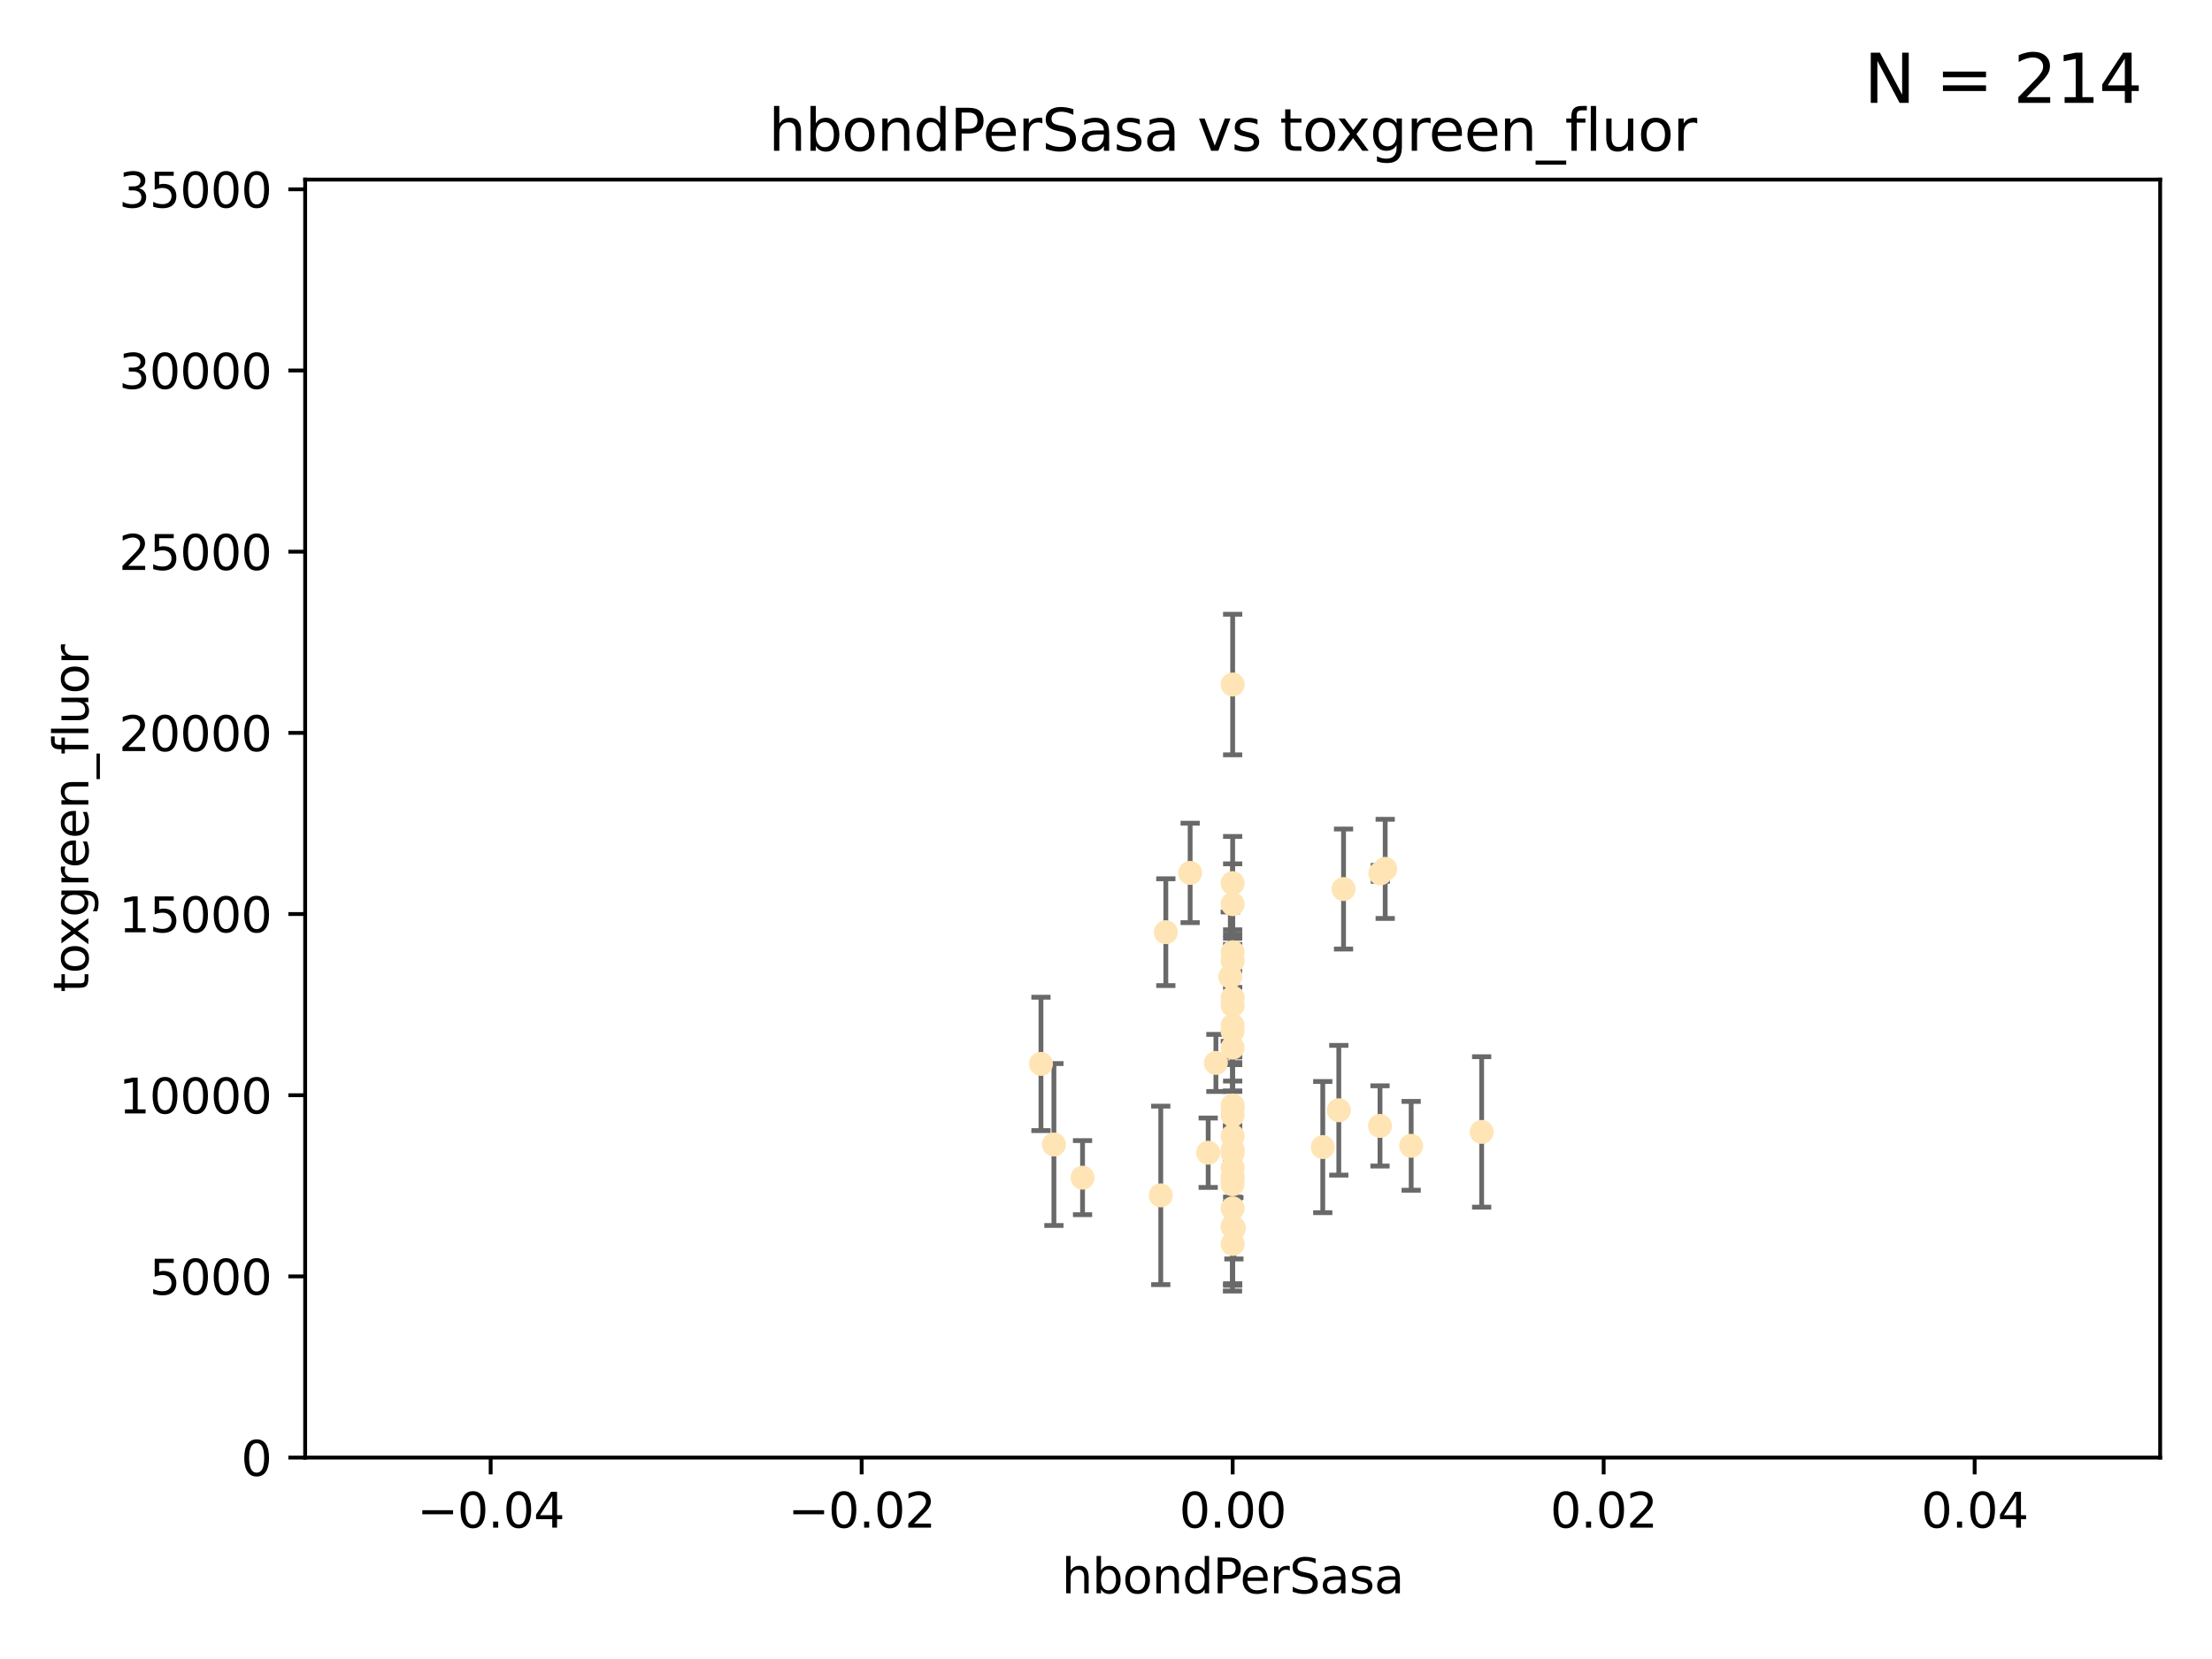 <?xml version="1.0" encoding="utf-8" standalone="no"?>
<!DOCTYPE svg PUBLIC "-//W3C//DTD SVG 1.1//EN"
  "http://www.w3.org/Graphics/SVG/1.1/DTD/svg11.dtd">
<svg xmlns:xlink="http://www.w3.org/1999/xlink" width="460.8pt" height="345.6pt" viewBox="0 0 460.8 345.6" xmlns="http://www.w3.org/2000/svg" version="1.1">
 <defs>
  <style type="text/css">*{stroke-linejoin: round; stroke-linecap: butt}</style>
 </defs>
 <g id="figure_1">
  <g id="patch_1">
   <path d="M 0 345.6 
L 460.8 345.6 
L 460.8 0 
L 0 0 
z
" style="fill: #ffffff"/>
  </g>
  <g id="axes_1">
   <g id="patch_2">
    <path d="M 63.571 303.64 
L 450 303.64 
L 450 37.411 
L 63.571 37.411 
z
" style="fill: #ffffff"/>
   </g>
   <g id="PathCollection_1">
    <defs>
     <path id="m173008940e" d="M 0 1.118 
C 0.297 1.118 0.581 1 0.791 0.791 
C 1 0.581 1.118 0.297 1.118 0 
C 1.118 -0.297 1 -0.581 0.791 -0.791 
C 0.581 -1 0.297 -1.118 0 -1.118 
C -0.297 -1.118 -0.581 -1 -0.791 -0.791 
C -1 -0.581 -1.118 -0.297 -1.118 0 
C -1.118 0.297 -1 0.581 -0.791 0.791 
C -0.581 1 -0.297 1.118 0 1.118 
z
" style="stroke: #ffe4b5"/>
    </defs>
    <g clip-path="url(#p7a06ec71b8)">
     <use xlink:href="#m173008940e" x="256.786" y="188.351" style="fill: #ffe4b5; stroke: #ffe4b5"/>
     <use xlink:href="#m173008940e" x="247.928" y="181.843" style="fill: #ffe4b5; stroke: #ffe4b5"/>
     <use xlink:href="#m173008940e" x="256.786" y="142.599" style="fill: #ffe4b5; stroke: #ffe4b5"/>
     <use xlink:href="#m173008940e" x="288.563" y="181.005" style="fill: #ffe4b5; stroke: #ffe4b5"/>
     <use xlink:href="#m173008940e" x="293.973" y="238.693" style="fill: #ffe4b5; stroke: #ffe4b5"/>
     <use xlink:href="#m173008940e" x="256.786" y="209.418" style="fill: #ffe4b5; stroke: #ffe4b5"/>
     <use xlink:href="#m173008940e" x="256.786" y="200.169" style="fill: #ffe4b5; stroke: #ffe4b5"/>
     <use xlink:href="#m173008940e" x="242.864" y="194.192" style="fill: #ffe4b5; stroke: #ffe4b5"/>
     <use xlink:href="#m173008940e" x="256.786" y="232.333" style="fill: #ffe4b5; stroke: #ffe4b5"/>
     <use xlink:href="#m173008940e" x="287.481" y="234.551" style="fill: #ffe4b5; stroke: #ffe4b5"/>
     <use xlink:href="#m173008940e" x="256.759" y="246.695" style="fill: #ffe4b5; stroke: #ffe4b5"/>
     <use xlink:href="#m173008940e" x="256.786" y="239.511" style="fill: #ffe4b5; stroke: #ffe4b5"/>
     <use xlink:href="#m173008940e" x="256.786" y="183.971" style="fill: #ffe4b5; stroke: #ffe4b5"/>
     <use xlink:href="#m173008940e" x="256.786" y="207.828" style="fill: #ffe4b5; stroke: #ffe4b5"/>
     <use xlink:href="#m173008940e" x="256.786" y="243.244" style="fill: #ffe4b5; stroke: #ffe4b5"/>
     <use xlink:href="#m173008940e" x="256.296" y="203.455" style="fill: #ffe4b5; stroke: #ffe4b5"/>
     <use xlink:href="#m173008940e" x="279.885" y="185.203" style="fill: #ffe4b5; stroke: #ffe4b5"/>
     <use xlink:href="#m173008940e" x="256.786" y="198.375" style="fill: #ffe4b5; stroke: #ffe4b5"/>
     <use xlink:href="#m173008940e" x="256.786" y="245.717" style="fill: #ffe4b5; stroke: #ffe4b5"/>
     <use xlink:href="#m173008940e" x="253.296" y="221.426" style="fill: #ffe4b5; stroke: #ffe4b5"/>
     <use xlink:href="#m173008940e" x="256.786" y="230.287" style="fill: #ffe4b5; stroke: #ffe4b5"/>
     <use xlink:href="#m173008940e" x="257.045" y="255.869" style="fill: #ffe4b5; stroke: #ffe4b5"/>
     <use xlink:href="#m173008940e" x="256.786" y="240.165" style="fill: #ffe4b5; stroke: #ffe4b5"/>
     <use xlink:href="#m173008940e" x="256.786" y="245.207" style="fill: #ffe4b5; stroke: #ffe4b5"/>
     <use xlink:href="#m173008940e" x="216.853" y="221.632" style="fill: #ffe4b5; stroke: #ffe4b5"/>
     <use xlink:href="#m173008940e" x="256.786" y="236.668" style="fill: #ffe4b5; stroke: #ffe4b5"/>
     <use xlink:href="#m173008940e" x="225.516" y="245.328" style="fill: #ffe4b5; stroke: #ffe4b5"/>
     <use xlink:href="#m173008940e" x="251.687" y="240.133" style="fill: #ffe4b5; stroke: #ffe4b5"/>
     <use xlink:href="#m173008940e" x="256.786" y="259.145" style="fill: #ffe4b5; stroke: #ffe4b5"/>
     <use xlink:href="#m173008940e" x="278.896" y="231.288" style="fill: #ffe4b5; stroke: #ffe4b5"/>
     <use xlink:href="#m173008940e" x="256.786" y="251.723" style="fill: #ffe4b5; stroke: #ffe4b5"/>
     <use xlink:href="#m173008940e" x="256.755" y="214.773" style="fill: #ffe4b5; stroke: #ffe4b5"/>
     <use xlink:href="#m173008940e" x="256.786" y="230.909" style="fill: #ffe4b5; stroke: #ffe4b5"/>
     <use xlink:href="#m173008940e" x="241.809" y="249.018" style="fill: #ffe4b5; stroke: #ffe4b5"/>
     <use xlink:href="#m173008940e" x="256.786" y="213.635" style="fill: #ffe4b5; stroke: #ffe4b5"/>
     <use xlink:href="#m173008940e" x="256.786" y="218.233" style="fill: #ffe4b5; stroke: #ffe4b5"/>
     <use xlink:href="#m173008940e" x="287.55" y="181.932" style="fill: #ffe4b5; stroke: #ffe4b5"/>
     <use xlink:href="#m173008940e" x="256.752" y="255.506" style="fill: #ffe4b5; stroke: #ffe4b5"/>
     <use xlink:href="#m173008940e" x="219.548" y="238.425" style="fill: #ffe4b5; stroke: #ffe4b5"/>
     <use xlink:href="#m173008940e" x="275.556" y="238.955" style="fill: #ffe4b5; stroke: #ffe4b5"/>
     <use xlink:href="#m173008940e" x="308.657" y="235.8" style="fill: #ffe4b5; stroke: #ffe4b5"/>
    </g>
   </g>
   <g id="matplotlib.axis_1">
    <g id="xtick_1">
     <g id="line2d_1">
      <defs>
       <path id="m2d6d641ea1" d="M 0 0 
L 0 3.5 
" style="stroke: #000000; stroke-width: 0.8"/>
      </defs>
      <g>
       <use xlink:href="#m2d6d641ea1" x="102.214" y="303.64" style="stroke: #000000; stroke-width: 0.8"/>
      </g>
     </g>
     <g id="text_1">
      <!-- −0.04 -->
      <g transform="translate(86.891 318.238)scale(0.1 -0.1)">
       <defs>
        <path id="DejaVuSans-2212" d="M 678 2272 
L 4684 2272 
L 4684 1741 
L 678 1741 
L 678 2272 
z
" transform="scale(0.016)"/>
        <path id="DejaVuSans-30" d="M 2034 4250 
Q 1547 4250 1301 3770 
Q 1056 3291 1056 2328 
Q 1056 1369 1301 889 
Q 1547 409 2034 409 
Q 2525 409 2770 889 
Q 3016 1369 3016 2328 
Q 3016 3291 2770 3770 
Q 2525 4250 2034 4250 
z
M 2034 4750 
Q 2819 4750 3233 4129 
Q 3647 3509 3647 2328 
Q 3647 1150 3233 529 
Q 2819 -91 2034 -91 
Q 1250 -91 836 529 
Q 422 1150 422 2328 
Q 422 3509 836 4129 
Q 1250 4750 2034 4750 
z
" transform="scale(0.016)"/>
        <path id="DejaVuSans-2e" d="M 684 794 
L 1344 794 
L 1344 0 
L 684 0 
L 684 794 
z
" transform="scale(0.016)"/>
        <path id="DejaVuSans-34" d="M 2419 4116 
L 825 1625 
L 2419 1625 
L 2419 4116 
z
M 2253 4666 
L 3047 4666 
L 3047 1625 
L 3713 1625 
L 3713 1100 
L 3047 1100 
L 3047 0 
L 2419 0 
L 2419 1100 
L 313 1100 
L 313 1709 
L 2253 4666 
z
" transform="scale(0.016)"/>
       </defs>
       <use xlink:href="#DejaVuSans-2212"/>
       <use xlink:href="#DejaVuSans-30" x="83.789"/>
       <use xlink:href="#DejaVuSans-2e" x="147.412"/>
       <use xlink:href="#DejaVuSans-30" x="179.199"/>
       <use xlink:href="#DejaVuSans-34" x="242.822"/>
      </g>
     </g>
    </g>
    <g id="xtick_2">
     <g id="line2d_2">
      <g>
       <use xlink:href="#m2d6d641ea1" x="179.5" y="303.64" style="stroke: #000000; stroke-width: 0.8"/>
      </g>
     </g>
     <g id="text_2">
      <!-- −0.02 -->
      <g transform="translate(164.177 318.238)scale(0.1 -0.1)">
       <defs>
        <path id="DejaVuSans-32" d="M 1228 531 
L 3431 531 
L 3431 0 
L 469 0 
L 469 531 
Q 828 903 1448 1529 
Q 2069 2156 2228 2338 
Q 2531 2678 2651 2914 
Q 2772 3150 2772 3378 
Q 2772 3750 2511 3984 
Q 2250 4219 1831 4219 
Q 1534 4219 1204 4116 
Q 875 4013 500 3803 
L 500 4441 
Q 881 4594 1212 4672 
Q 1544 4750 1819 4750 
Q 2544 4750 2975 4387 
Q 3406 4025 3406 3419 
Q 3406 3131 3298 2873 
Q 3191 2616 2906 2266 
Q 2828 2175 2409 1742 
Q 1991 1309 1228 531 
z
" transform="scale(0.016)"/>
       </defs>
       <use xlink:href="#DejaVuSans-2212"/>
       <use xlink:href="#DejaVuSans-30" x="83.789"/>
       <use xlink:href="#DejaVuSans-2e" x="147.412"/>
       <use xlink:href="#DejaVuSans-30" x="179.199"/>
       <use xlink:href="#DejaVuSans-32" x="242.822"/>
      </g>
     </g>
    </g>
    <g id="xtick_3">
     <g id="line2d_3">
      <g>
       <use xlink:href="#m2d6d641ea1" x="256.786" y="303.64" style="stroke: #000000; stroke-width: 0.8"/>
      </g>
     </g>
     <g id="text_3">
      <!-- 0.00 -->
      <g transform="translate(245.653 318.238)scale(0.1 -0.1)">
       <use xlink:href="#DejaVuSans-30"/>
       <use xlink:href="#DejaVuSans-2e" x="63.623"/>
       <use xlink:href="#DejaVuSans-30" x="95.41"/>
       <use xlink:href="#DejaVuSans-30" x="159.033"/>
      </g>
     </g>
    </g>
    <g id="xtick_4">
     <g id="line2d_4">
      <g>
       <use xlink:href="#m2d6d641ea1" x="334.071" y="303.64" style="stroke: #000000; stroke-width: 0.8"/>
      </g>
     </g>
     <g id="text_4">
      <!-- 0.02 -->
      <g transform="translate(322.939 318.238)scale(0.1 -0.1)">
       <use xlink:href="#DejaVuSans-30"/>
       <use xlink:href="#DejaVuSans-2e" x="63.623"/>
       <use xlink:href="#DejaVuSans-30" x="95.41"/>
       <use xlink:href="#DejaVuSans-32" x="159.033"/>
      </g>
     </g>
    </g>
    <g id="xtick_5">
     <g id="line2d_5">
      <g>
       <use xlink:href="#m2d6d641ea1" x="411.357" y="303.64" style="stroke: #000000; stroke-width: 0.8"/>
      </g>
     </g>
     <g id="text_5">
      <!-- 0.04 -->
      <g transform="translate(400.224 318.238)scale(0.1 -0.1)">
       <use xlink:href="#DejaVuSans-30"/>
       <use xlink:href="#DejaVuSans-2e" x="63.623"/>
       <use xlink:href="#DejaVuSans-30" x="95.41"/>
       <use xlink:href="#DejaVuSans-34" x="159.033"/>
      </g>
     </g>
    </g>
    <g id="text_6">
     <!-- hbondPerSasa -->
     <g transform="translate(221.168 331.917)scale(0.1 -0.1)">
      <defs>
       <path id="DejaVuSans-68" d="M 3513 2113 
L 3513 0 
L 2938 0 
L 2938 2094 
Q 2938 2591 2744 2837 
Q 2550 3084 2163 3084 
Q 1697 3084 1428 2787 
Q 1159 2491 1159 1978 
L 1159 0 
L 581 0 
L 581 4863 
L 1159 4863 
L 1159 2956 
Q 1366 3272 1645 3428 
Q 1925 3584 2291 3584 
Q 2894 3584 3203 3211 
Q 3513 2838 3513 2113 
z
" transform="scale(0.016)"/>
       <path id="DejaVuSans-62" d="M 3116 1747 
Q 3116 2381 2855 2742 
Q 2594 3103 2138 3103 
Q 1681 3103 1420 2742 
Q 1159 2381 1159 1747 
Q 1159 1113 1420 752 
Q 1681 391 2138 391 
Q 2594 391 2855 752 
Q 3116 1113 3116 1747 
z
M 1159 2969 
Q 1341 3281 1617 3432 
Q 1894 3584 2278 3584 
Q 2916 3584 3314 3078 
Q 3713 2572 3713 1747 
Q 3713 922 3314 415 
Q 2916 -91 2278 -91 
Q 1894 -91 1617 61 
Q 1341 213 1159 525 
L 1159 0 
L 581 0 
L 581 4863 
L 1159 4863 
L 1159 2969 
z
" transform="scale(0.016)"/>
       <path id="DejaVuSans-6f" d="M 1959 3097 
Q 1497 3097 1228 2736 
Q 959 2375 959 1747 
Q 959 1119 1226 758 
Q 1494 397 1959 397 
Q 2419 397 2687 759 
Q 2956 1122 2956 1747 
Q 2956 2369 2687 2733 
Q 2419 3097 1959 3097 
z
M 1959 3584 
Q 2709 3584 3137 3096 
Q 3566 2609 3566 1747 
Q 3566 888 3137 398 
Q 2709 -91 1959 -91 
Q 1206 -91 779 398 
Q 353 888 353 1747 
Q 353 2609 779 3096 
Q 1206 3584 1959 3584 
z
" transform="scale(0.016)"/>
       <path id="DejaVuSans-6e" d="M 3513 2113 
L 3513 0 
L 2938 0 
L 2938 2094 
Q 2938 2591 2744 2837 
Q 2550 3084 2163 3084 
Q 1697 3084 1428 2787 
Q 1159 2491 1159 1978 
L 1159 0 
L 581 0 
L 581 3500 
L 1159 3500 
L 1159 2956 
Q 1366 3272 1645 3428 
Q 1925 3584 2291 3584 
Q 2894 3584 3203 3211 
Q 3513 2838 3513 2113 
z
" transform="scale(0.016)"/>
       <path id="DejaVuSans-64" d="M 2906 2969 
L 2906 4863 
L 3481 4863 
L 3481 0 
L 2906 0 
L 2906 525 
Q 2725 213 2448 61 
Q 2172 -91 1784 -91 
Q 1150 -91 751 415 
Q 353 922 353 1747 
Q 353 2572 751 3078 
Q 1150 3584 1784 3584 
Q 2172 3584 2448 3432 
Q 2725 3281 2906 2969 
z
M 947 1747 
Q 947 1113 1208 752 
Q 1469 391 1925 391 
Q 2381 391 2643 752 
Q 2906 1113 2906 1747 
Q 2906 2381 2643 2742 
Q 2381 3103 1925 3103 
Q 1469 3103 1208 2742 
Q 947 2381 947 1747 
z
" transform="scale(0.016)"/>
       <path id="DejaVuSans-50" d="M 1259 4147 
L 1259 2394 
L 2053 2394 
Q 2494 2394 2734 2622 
Q 2975 2850 2975 3272 
Q 2975 3691 2734 3919 
Q 2494 4147 2053 4147 
L 1259 4147 
z
M 628 4666 
L 2053 4666 
Q 2838 4666 3239 4311 
Q 3641 3956 3641 3272 
Q 3641 2581 3239 2228 
Q 2838 1875 2053 1875 
L 1259 1875 
L 1259 0 
L 628 0 
L 628 4666 
z
" transform="scale(0.016)"/>
       <path id="DejaVuSans-65" d="M 3597 1894 
L 3597 1613 
L 953 1613 
Q 991 1019 1311 708 
Q 1631 397 2203 397 
Q 2534 397 2845 478 
Q 3156 559 3463 722 
L 3463 178 
Q 3153 47 2828 -22 
Q 2503 -91 2169 -91 
Q 1331 -91 842 396 
Q 353 884 353 1716 
Q 353 2575 817 3079 
Q 1281 3584 2069 3584 
Q 2775 3584 3186 3129 
Q 3597 2675 3597 1894 
z
M 3022 2063 
Q 3016 2534 2758 2815 
Q 2500 3097 2075 3097 
Q 1594 3097 1305 2825 
Q 1016 2553 972 2059 
L 3022 2063 
z
" transform="scale(0.016)"/>
       <path id="DejaVuSans-72" d="M 2631 2963 
Q 2534 3019 2420 3045 
Q 2306 3072 2169 3072 
Q 1681 3072 1420 2755 
Q 1159 2438 1159 1844 
L 1159 0 
L 581 0 
L 581 3500 
L 1159 3500 
L 1159 2956 
Q 1341 3275 1631 3429 
Q 1922 3584 2338 3584 
Q 2397 3584 2469 3576 
Q 2541 3569 2628 3553 
L 2631 2963 
z
" transform="scale(0.016)"/>
       <path id="DejaVuSans-53" d="M 3425 4513 
L 3425 3897 
Q 3066 4069 2747 4153 
Q 2428 4238 2131 4238 
Q 1616 4238 1336 4038 
Q 1056 3838 1056 3469 
Q 1056 3159 1242 3001 
Q 1428 2844 1947 2747 
L 2328 2669 
Q 3034 2534 3370 2195 
Q 3706 1856 3706 1288 
Q 3706 609 3251 259 
Q 2797 -91 1919 -91 
Q 1588 -91 1214 -16 
Q 841 59 441 206 
L 441 856 
Q 825 641 1194 531 
Q 1563 422 1919 422 
Q 2459 422 2753 634 
Q 3047 847 3047 1241 
Q 3047 1584 2836 1778 
Q 2625 1972 2144 2069 
L 1759 2144 
Q 1053 2284 737 2584 
Q 422 2884 422 3419 
Q 422 4038 858 4394 
Q 1294 4750 2059 4750 
Q 2388 4750 2728 4690 
Q 3069 4631 3425 4513 
z
" transform="scale(0.016)"/>
       <path id="DejaVuSans-61" d="M 2194 1759 
Q 1497 1759 1228 1600 
Q 959 1441 959 1056 
Q 959 750 1161 570 
Q 1363 391 1709 391 
Q 2188 391 2477 730 
Q 2766 1069 2766 1631 
L 2766 1759 
L 2194 1759 
z
M 3341 1997 
L 3341 0 
L 2766 0 
L 2766 531 
Q 2569 213 2275 61 
Q 1981 -91 1556 -91 
Q 1019 -91 701 211 
Q 384 513 384 1019 
Q 384 1609 779 1909 
Q 1175 2209 1959 2209 
L 2766 2209 
L 2766 2266 
Q 2766 2663 2505 2880 
Q 2244 3097 1772 3097 
Q 1472 3097 1187 3025 
Q 903 2953 641 2809 
L 641 3341 
Q 956 3463 1253 3523 
Q 1550 3584 1831 3584 
Q 2591 3584 2966 3190 
Q 3341 2797 3341 1997 
z
" transform="scale(0.016)"/>
       <path id="DejaVuSans-73" d="M 2834 3397 
L 2834 2853 
Q 2591 2978 2328 3040 
Q 2066 3103 1784 3103 
Q 1356 3103 1142 2972 
Q 928 2841 928 2578 
Q 928 2378 1081 2264 
Q 1234 2150 1697 2047 
L 1894 2003 
Q 2506 1872 2764 1633 
Q 3022 1394 3022 966 
Q 3022 478 2636 193 
Q 2250 -91 1575 -91 
Q 1294 -91 989 -36 
Q 684 19 347 128 
L 347 722 
Q 666 556 975 473 
Q 1284 391 1588 391 
Q 1994 391 2212 530 
Q 2431 669 2431 922 
Q 2431 1156 2273 1281 
Q 2116 1406 1581 1522 
L 1381 1569 
Q 847 1681 609 1914 
Q 372 2147 372 2553 
Q 372 3047 722 3315 
Q 1072 3584 1716 3584 
Q 2034 3584 2315 3537 
Q 2597 3491 2834 3397 
z
" transform="scale(0.016)"/>
      </defs>
      <use xlink:href="#DejaVuSans-68"/>
      <use xlink:href="#DejaVuSans-62" x="63.379"/>
      <use xlink:href="#DejaVuSans-6f" x="126.855"/>
      <use xlink:href="#DejaVuSans-6e" x="188.037"/>
      <use xlink:href="#DejaVuSans-64" x="251.416"/>
      <use xlink:href="#DejaVuSans-50" x="314.893"/>
      <use xlink:href="#DejaVuSans-65" x="371.57"/>
      <use xlink:href="#DejaVuSans-72" x="433.094"/>
      <use xlink:href="#DejaVuSans-53" x="474.207"/>
      <use xlink:href="#DejaVuSans-61" x="537.684"/>
      <use xlink:href="#DejaVuSans-73" x="598.963"/>
      <use xlink:href="#DejaVuSans-61" x="651.062"/>
     </g>
    </g>
   </g>
   <g id="matplotlib.axis_2">
    <g id="ytick_1">
     <g id="line2d_6">
      <defs>
       <path id="m4f3e6ff041" d="M 0 0 
L -3.5 0 
" style="stroke: #000000; stroke-width: 0.8"/>
      </defs>
      <g>
       <use xlink:href="#m4f3e6ff041" x="63.571" y="303.64" style="stroke: #000000; stroke-width: 0.8"/>
      </g>
     </g>
     <g id="text_7">
      <!-- 0 -->
      <g transform="translate(50.209 307.439)scale(0.1 -0.1)">
       <use xlink:href="#DejaVuSans-30"/>
      </g>
     </g>
    </g>
    <g id="ytick_2">
     <g id="line2d_7">
      <g>
       <use xlink:href="#m4f3e6ff041" x="63.571" y="265.897" style="stroke: #000000; stroke-width: 0.8"/>
      </g>
     </g>
     <g id="text_8">
      <!-- 5000 -->
      <g transform="translate(31.121 269.696)scale(0.1 -0.1)">
       <defs>
        <path id="DejaVuSans-35" d="M 691 4666 
L 3169 4666 
L 3169 4134 
L 1269 4134 
L 1269 2991 
Q 1406 3038 1543 3061 
Q 1681 3084 1819 3084 
Q 2600 3084 3056 2656 
Q 3513 2228 3513 1497 
Q 3513 744 3044 326 
Q 2575 -91 1722 -91 
Q 1428 -91 1123 -41 
Q 819 9 494 109 
L 494 744 
Q 775 591 1075 516 
Q 1375 441 1709 441 
Q 2250 441 2565 725 
Q 2881 1009 2881 1497 
Q 2881 1984 2565 2268 
Q 2250 2553 1709 2553 
Q 1456 2553 1204 2497 
Q 953 2441 691 2322 
L 691 4666 
z
" transform="scale(0.016)"/>
       </defs>
       <use xlink:href="#DejaVuSans-35"/>
       <use xlink:href="#DejaVuSans-30" x="63.623"/>
       <use xlink:href="#DejaVuSans-30" x="127.246"/>
       <use xlink:href="#DejaVuSans-30" x="190.869"/>
      </g>
     </g>
    </g>
    <g id="ytick_3">
     <g id="line2d_8">
      <g>
       <use xlink:href="#m4f3e6ff041" x="63.571" y="228.154" style="stroke: #000000; stroke-width: 0.8"/>
      </g>
     </g>
     <g id="text_9">
      <!-- 10000 -->
      <g transform="translate(24.759 231.953)scale(0.1 -0.1)">
       <defs>
        <path id="DejaVuSans-31" d="M 794 531 
L 1825 531 
L 1825 4091 
L 703 3866 
L 703 4441 
L 1819 4666 
L 2450 4666 
L 2450 531 
L 3481 531 
L 3481 0 
L 794 0 
L 794 531 
z
" transform="scale(0.016)"/>
       </defs>
       <use xlink:href="#DejaVuSans-31"/>
       <use xlink:href="#DejaVuSans-30" x="63.623"/>
       <use xlink:href="#DejaVuSans-30" x="127.246"/>
       <use xlink:href="#DejaVuSans-30" x="190.869"/>
       <use xlink:href="#DejaVuSans-30" x="254.492"/>
      </g>
     </g>
    </g>
    <g id="ytick_4">
     <g id="line2d_9">
      <g>
       <use xlink:href="#m4f3e6ff041" x="63.571" y="190.411" style="stroke: #000000; stroke-width: 0.8"/>
      </g>
     </g>
     <g id="text_10">
      <!-- 15000 -->
      <g transform="translate(24.759 194.21)scale(0.1 -0.1)">
       <use xlink:href="#DejaVuSans-31"/>
       <use xlink:href="#DejaVuSans-35" x="63.623"/>
       <use xlink:href="#DejaVuSans-30" x="127.246"/>
       <use xlink:href="#DejaVuSans-30" x="190.869"/>
       <use xlink:href="#DejaVuSans-30" x="254.492"/>
      </g>
     </g>
    </g>
    <g id="ytick_5">
     <g id="line2d_10">
      <g>
       <use xlink:href="#m4f3e6ff041" x="63.571" y="152.668" style="stroke: #000000; stroke-width: 0.8"/>
      </g>
     </g>
     <g id="text_11">
      <!-- 20000 -->
      <g transform="translate(24.759 156.467)scale(0.1 -0.1)">
       <use xlink:href="#DejaVuSans-32"/>
       <use xlink:href="#DejaVuSans-30" x="63.623"/>
       <use xlink:href="#DejaVuSans-30" x="127.246"/>
       <use xlink:href="#DejaVuSans-30" x="190.869"/>
       <use xlink:href="#DejaVuSans-30" x="254.492"/>
      </g>
     </g>
    </g>
    <g id="ytick_6">
     <g id="line2d_11">
      <g>
       <use xlink:href="#m4f3e6ff041" x="63.571" y="114.925" style="stroke: #000000; stroke-width: 0.8"/>
      </g>
     </g>
     <g id="text_12">
      <!-- 25000 -->
      <g transform="translate(24.759 118.724)scale(0.1 -0.1)">
       <use xlink:href="#DejaVuSans-32"/>
       <use xlink:href="#DejaVuSans-35" x="63.623"/>
       <use xlink:href="#DejaVuSans-30" x="127.246"/>
       <use xlink:href="#DejaVuSans-30" x="190.869"/>
       <use xlink:href="#DejaVuSans-30" x="254.492"/>
      </g>
     </g>
    </g>
    <g id="ytick_7">
     <g id="line2d_12">
      <g>
       <use xlink:href="#m4f3e6ff041" x="63.571" y="77.181" style="stroke: #000000; stroke-width: 0.8"/>
      </g>
     </g>
     <g id="text_13">
      <!-- 30000 -->
      <g transform="translate(24.759 80.981)scale(0.1 -0.1)">
       <defs>
        <path id="DejaVuSans-33" d="M 2597 2516 
Q 3050 2419 3304 2112 
Q 3559 1806 3559 1356 
Q 3559 666 3084 287 
Q 2609 -91 1734 -91 
Q 1441 -91 1130 -33 
Q 819 25 488 141 
L 488 750 
Q 750 597 1062 519 
Q 1375 441 1716 441 
Q 2309 441 2620 675 
Q 2931 909 2931 1356 
Q 2931 1769 2642 2001 
Q 2353 2234 1838 2234 
L 1294 2234 
L 1294 2753 
L 1863 2753 
Q 2328 2753 2575 2939 
Q 2822 3125 2822 3475 
Q 2822 3834 2567 4026 
Q 2313 4219 1838 4219 
Q 1578 4219 1281 4162 
Q 984 4106 628 3988 
L 628 4550 
Q 988 4650 1302 4700 
Q 1616 4750 1894 4750 
Q 2613 4750 3031 4423 
Q 3450 4097 3450 3541 
Q 3450 3153 3228 2886 
Q 3006 2619 2597 2516 
z
" transform="scale(0.016)"/>
       </defs>
       <use xlink:href="#DejaVuSans-33"/>
       <use xlink:href="#DejaVuSans-30" x="63.623"/>
       <use xlink:href="#DejaVuSans-30" x="127.246"/>
       <use xlink:href="#DejaVuSans-30" x="190.869"/>
       <use xlink:href="#DejaVuSans-30" x="254.492"/>
      </g>
     </g>
    </g>
    <g id="ytick_8">
     <g id="line2d_13">
      <g>
       <use xlink:href="#m4f3e6ff041" x="63.571" y="39.438" style="stroke: #000000; stroke-width: 0.8"/>
      </g>
     </g>
     <g id="text_14">
      <!-- 35000 -->
      <g transform="translate(24.759 43.238)scale(0.1 -0.1)">
       <use xlink:href="#DejaVuSans-33"/>
       <use xlink:href="#DejaVuSans-35" x="63.623"/>
       <use xlink:href="#DejaVuSans-30" x="127.246"/>
       <use xlink:href="#DejaVuSans-30" x="190.869"/>
       <use xlink:href="#DejaVuSans-30" x="254.492"/>
      </g>
     </g>
    </g>
    <g id="text_15">
     <!-- toxgreen_fluor -->
     <g transform="translate(18.401 206.72)rotate(-90)scale(0.1 -0.1)">
      <defs>
       <path id="DejaVuSans-74" d="M 1172 4494 
L 1172 3500 
L 2356 3500 
L 2356 3053 
L 1172 3053 
L 1172 1153 
Q 1172 725 1289 603 
Q 1406 481 1766 481 
L 2356 481 
L 2356 0 
L 1766 0 
Q 1100 0 847 248 
Q 594 497 594 1153 
L 594 3053 
L 172 3053 
L 172 3500 
L 594 3500 
L 594 4494 
L 1172 4494 
z
" transform="scale(0.016)"/>
       <path id="DejaVuSans-78" d="M 3513 3500 
L 2247 1797 
L 3578 0 
L 2900 0 
L 1881 1375 
L 863 0 
L 184 0 
L 1544 1831 
L 300 3500 
L 978 3500 
L 1906 2253 
L 2834 3500 
L 3513 3500 
z
" transform="scale(0.016)"/>
       <path id="DejaVuSans-67" d="M 2906 1791 
Q 2906 2416 2648 2759 
Q 2391 3103 1925 3103 
Q 1463 3103 1205 2759 
Q 947 2416 947 1791 
Q 947 1169 1205 825 
Q 1463 481 1925 481 
Q 2391 481 2648 825 
Q 2906 1169 2906 1791 
z
M 3481 434 
Q 3481 -459 3084 -895 
Q 2688 -1331 1869 -1331 
Q 1566 -1331 1297 -1286 
Q 1028 -1241 775 -1147 
L 775 -588 
Q 1028 -725 1275 -790 
Q 1522 -856 1778 -856 
Q 2344 -856 2625 -561 
Q 2906 -266 2906 331 
L 2906 616 
Q 2728 306 2450 153 
Q 2172 0 1784 0 
Q 1141 0 747 490 
Q 353 981 353 1791 
Q 353 2603 747 3093 
Q 1141 3584 1784 3584 
Q 2172 3584 2450 3431 
Q 2728 3278 2906 2969 
L 2906 3500 
L 3481 3500 
L 3481 434 
z
" transform="scale(0.016)"/>
       <path id="DejaVuSans-5f" d="M 3263 -1063 
L 3263 -1509 
L -63 -1509 
L -63 -1063 
L 3263 -1063 
z
" transform="scale(0.016)"/>
       <path id="DejaVuSans-66" d="M 2375 4863 
L 2375 4384 
L 1825 4384 
Q 1516 4384 1395 4259 
Q 1275 4134 1275 3809 
L 1275 3500 
L 2222 3500 
L 2222 3053 
L 1275 3053 
L 1275 0 
L 697 0 
L 697 3053 
L 147 3053 
L 147 3500 
L 697 3500 
L 697 3744 
Q 697 4328 969 4595 
Q 1241 4863 1831 4863 
L 2375 4863 
z
" transform="scale(0.016)"/>
       <path id="DejaVuSans-6c" d="M 603 4863 
L 1178 4863 
L 1178 0 
L 603 0 
L 603 4863 
z
" transform="scale(0.016)"/>
       <path id="DejaVuSans-75" d="M 544 1381 
L 544 3500 
L 1119 3500 
L 1119 1403 
Q 1119 906 1312 657 
Q 1506 409 1894 409 
Q 2359 409 2629 706 
Q 2900 1003 2900 1516 
L 2900 3500 
L 3475 3500 
L 3475 0 
L 2900 0 
L 2900 538 
Q 2691 219 2414 64 
Q 2138 -91 1772 -91 
Q 1169 -91 856 284 
Q 544 659 544 1381 
z
M 1991 3584 
L 1991 3584 
z
" transform="scale(0.016)"/>
      </defs>
      <use xlink:href="#DejaVuSans-74"/>
      <use xlink:href="#DejaVuSans-6f" x="39.209"/>
      <use xlink:href="#DejaVuSans-78" x="97.266"/>
      <use xlink:href="#DejaVuSans-67" x="156.445"/>
      <use xlink:href="#DejaVuSans-72" x="219.922"/>
      <use xlink:href="#DejaVuSans-65" x="258.785"/>
      <use xlink:href="#DejaVuSans-65" x="320.309"/>
      <use xlink:href="#DejaVuSans-6e" x="381.832"/>
      <use xlink:href="#DejaVuSans-5f" x="445.211"/>
      <use xlink:href="#DejaVuSans-66" x="495.211"/>
      <use xlink:href="#DejaVuSans-6c" x="530.416"/>
      <use xlink:href="#DejaVuSans-75" x="558.199"/>
      <use xlink:href="#DejaVuSans-6f" x="621.578"/>
      <use xlink:href="#DejaVuSans-72" x="682.76"/>
     </g>
    </g>
   </g>
   <g id="LineCollection_1">
    <path d="M 256.786 196.752 
L 256.786 179.949 
" clip-path="url(#p7a06ec71b8)" style="fill: none; stroke: #696969"/>
    <path d="M 247.928 192.201 
L 247.928 171.484 
" clip-path="url(#p7a06ec71b8)" style="fill: none; stroke: #696969"/>
    <path d="M 256.786 157.242 
L 256.786 127.957 
" clip-path="url(#p7a06ec71b8)" style="fill: none; stroke: #696969"/>
    <path d="M 288.563 191.334 
L 288.563 170.675 
" clip-path="url(#p7a06ec71b8)" style="fill: none; stroke: #696969"/>
    <path d="M 293.973 247.946 
L 293.973 229.44 
" clip-path="url(#p7a06ec71b8)" style="fill: none; stroke: #696969"/>
    <path d="M 256.786 219.25 
L 256.786 199.587 
" clip-path="url(#p7a06ec71b8)" style="fill: none; stroke: #696969"/>
    <path d="M 256.786 205.695 
L 256.786 194.642 
" clip-path="url(#p7a06ec71b8)" style="fill: none; stroke: #696969"/>
    <path d="M 242.864 205.318 
L 242.864 183.065 
" clip-path="url(#p7a06ec71b8)" style="fill: none; stroke: #696969"/>
    <path d="M 256.786 239.456 
L 256.786 225.21 
" clip-path="url(#p7a06ec71b8)" style="fill: none; stroke: #696969"/>
    <path d="M 287.481 242.909 
L 287.481 226.193 
" clip-path="url(#p7a06ec71b8)" style="fill: none; stroke: #696969"/>
    <path d="M 256.759 250.509 
L 256.759 242.881 
" clip-path="url(#p7a06ec71b8)" style="fill: none; stroke: #696969"/>
    <path d="M 256.786 239.932 
L 256.786 239.091 
" clip-path="url(#p7a06ec71b8)" style="fill: none; stroke: #696969"/>
    <path d="M 256.786 193.689 
L 256.786 174.254 
" clip-path="url(#p7a06ec71b8)" style="fill: none; stroke: #696969"/>
    <path d="M 256.786 220.196 
L 256.786 195.46 
" clip-path="url(#p7a06ec71b8)" style="fill: none; stroke: #696969"/>
    <path d="M 256.786 247.41 
L 256.786 239.079 
" clip-path="url(#p7a06ec71b8)" style="fill: none; stroke: #696969"/>
    <path d="M 256.296 216.927 
L 256.296 189.982 
" clip-path="url(#p7a06ec71b8)" style="fill: none; stroke: #696969"/>
    <path d="M 279.885 197.701 
L 279.885 172.706 
" clip-path="url(#p7a06ec71b8)" style="fill: none; stroke: #696969"/>
    <path d="M 256.786 208.757 
L 256.786 187.992 
" clip-path="url(#p7a06ec71b8)" style="fill: none; stroke: #696969"/>
    <path d="M 256.786 251.194 
L 256.786 240.24 
" clip-path="url(#p7a06ec71b8)" style="fill: none; stroke: #696969"/>
    <path d="M 253.296 227.368 
L 253.296 215.484 
" clip-path="url(#p7a06ec71b8)" style="fill: none; stroke: #696969"/>
    <path d="M 256.786 238.782 
L 256.786 221.793 
" clip-path="url(#p7a06ec71b8)" style="fill: none; stroke: #696969"/>
    <path d="M 257.045 262.262 
L 257.045 249.477 
" clip-path="url(#p7a06ec71b8)" style="fill: none; stroke: #696969"/>
    <path d="M 256.786 249.376 
L 256.786 230.955 
" clip-path="url(#p7a06ec71b8)" style="fill: none; stroke: #696969"/>
    <path d="M 256.786 255.702 
L 256.786 234.711 
" clip-path="url(#p7a06ec71b8)" style="fill: none; stroke: #696969"/>
    <path d="M 216.853 235.523 
L 216.853 207.742 
" clip-path="url(#p7a06ec71b8)" style="fill: none; stroke: #696969"/>
    <path d="M 256.786 240.079 
L 256.786 233.256 
" clip-path="url(#p7a06ec71b8)" style="fill: none; stroke: #696969"/>
    <path d="M 225.516 253.044 
L 225.516 237.611 
" clip-path="url(#p7a06ec71b8)" style="fill: none; stroke: #696969"/>
    <path d="M 251.687 247.36 
L 251.687 232.905 
" clip-path="url(#p7a06ec71b8)" style="fill: none; stroke: #696969"/>
    <path d="M 256.786 267.749 
L 256.786 250.541 
" clip-path="url(#p7a06ec71b8)" style="fill: none; stroke: #696969"/>
    <path d="M 278.896 244.802 
L 278.896 217.774 
" clip-path="url(#p7a06ec71b8)" style="fill: none; stroke: #696969"/>
    <path d="M 256.786 267.424 
L 256.786 236.021 
" clip-path="url(#p7a06ec71b8)" style="fill: none; stroke: #696969"/>
    <path d="M 256.755 227.262 
L 256.755 202.285 
" clip-path="url(#p7a06ec71b8)" style="fill: none; stroke: #696969"/>
    <path d="M 256.786 234.453 
L 256.786 227.366 
" clip-path="url(#p7a06ec71b8)" style="fill: none; stroke: #696969"/>
    <path d="M 241.809 267.609 
L 241.809 230.427 
" clip-path="url(#p7a06ec71b8)" style="fill: none; stroke: #696969"/>
    <path d="M 256.786 218.032 
L 256.786 209.238 
" clip-path="url(#p7a06ec71b8)" style="fill: none; stroke: #696969"/>
    <path d="M 256.786 221.368 
L 256.786 215.099 
" clip-path="url(#p7a06ec71b8)" style="fill: none; stroke: #696969"/>
    <path d="M 287.55 183.595 
L 287.55 180.268 
" clip-path="url(#p7a06ec71b8)" style="fill: none; stroke: #696969"/>
    <path d="M 256.752 268.949 
L 256.752 242.062 
" clip-path="url(#p7a06ec71b8)" style="fill: none; stroke: #696969"/>
    <path d="M 219.548 255.286 
L 219.548 221.564 
" clip-path="url(#p7a06ec71b8)" style="fill: none; stroke: #696969"/>
    <path d="M 275.556 252.619 
L 275.556 225.291 
" clip-path="url(#p7a06ec71b8)" style="fill: none; stroke: #696969"/>
    <path d="M 308.657 251.47 
L 308.657 220.13 
" clip-path="url(#p7a06ec71b8)" style="fill: none; stroke: #696969"/>
   </g>
   <g id="line2d_14">
    <defs>
     <path id="mbbb3a09a88" d="M 2 0 
L -2 -0 
" style="stroke: #696969"/>
    </defs>
    <g clip-path="url(#p7a06ec71b8)">
     <use xlink:href="#mbbb3a09a88" x="256.786" y="196.752" style="fill: #696969; stroke: #696969"/>
     <use xlink:href="#mbbb3a09a88" x="247.928" y="192.201" style="fill: #696969; stroke: #696969"/>
     <use xlink:href="#mbbb3a09a88" x="256.786" y="157.242" style="fill: #696969; stroke: #696969"/>
     <use xlink:href="#mbbb3a09a88" x="288.563" y="191.334" style="fill: #696969; stroke: #696969"/>
     <use xlink:href="#mbbb3a09a88" x="293.973" y="247.946" style="fill: #696969; stroke: #696969"/>
     <use xlink:href="#mbbb3a09a88" x="256.786" y="219.25" style="fill: #696969; stroke: #696969"/>
     <use xlink:href="#mbbb3a09a88" x="256.786" y="205.695" style="fill: #696969; stroke: #696969"/>
     <use xlink:href="#mbbb3a09a88" x="242.864" y="205.318" style="fill: #696969; stroke: #696969"/>
     <use xlink:href="#mbbb3a09a88" x="256.786" y="239.456" style="fill: #696969; stroke: #696969"/>
     <use xlink:href="#mbbb3a09a88" x="287.481" y="242.909" style="fill: #696969; stroke: #696969"/>
     <use xlink:href="#mbbb3a09a88" x="256.759" y="250.509" style="fill: #696969; stroke: #696969"/>
     <use xlink:href="#mbbb3a09a88" x="256.786" y="239.932" style="fill: #696969; stroke: #696969"/>
     <use xlink:href="#mbbb3a09a88" x="256.786" y="193.689" style="fill: #696969; stroke: #696969"/>
     <use xlink:href="#mbbb3a09a88" x="256.786" y="220.196" style="fill: #696969; stroke: #696969"/>
     <use xlink:href="#mbbb3a09a88" x="256.786" y="247.41" style="fill: #696969; stroke: #696969"/>
     <use xlink:href="#mbbb3a09a88" x="256.296" y="216.927" style="fill: #696969; stroke: #696969"/>
     <use xlink:href="#mbbb3a09a88" x="279.885" y="197.701" style="fill: #696969; stroke: #696969"/>
     <use xlink:href="#mbbb3a09a88" x="256.786" y="208.757" style="fill: #696969; stroke: #696969"/>
     <use xlink:href="#mbbb3a09a88" x="256.786" y="251.194" style="fill: #696969; stroke: #696969"/>
     <use xlink:href="#mbbb3a09a88" x="253.296" y="227.368" style="fill: #696969; stroke: #696969"/>
     <use xlink:href="#mbbb3a09a88" x="256.786" y="238.782" style="fill: #696969; stroke: #696969"/>
     <use xlink:href="#mbbb3a09a88" x="257.045" y="262.262" style="fill: #696969; stroke: #696969"/>
     <use xlink:href="#mbbb3a09a88" x="256.786" y="249.376" style="fill: #696969; stroke: #696969"/>
     <use xlink:href="#mbbb3a09a88" x="256.786" y="255.702" style="fill: #696969; stroke: #696969"/>
     <use xlink:href="#mbbb3a09a88" x="216.853" y="235.523" style="fill: #696969; stroke: #696969"/>
     <use xlink:href="#mbbb3a09a88" x="256.786" y="240.079" style="fill: #696969; stroke: #696969"/>
     <use xlink:href="#mbbb3a09a88" x="225.516" y="253.044" style="fill: #696969; stroke: #696969"/>
     <use xlink:href="#mbbb3a09a88" x="251.687" y="247.36" style="fill: #696969; stroke: #696969"/>
     <use xlink:href="#mbbb3a09a88" x="256.786" y="267.749" style="fill: #696969; stroke: #696969"/>
     <use xlink:href="#mbbb3a09a88" x="278.896" y="244.802" style="fill: #696969; stroke: #696969"/>
     <use xlink:href="#mbbb3a09a88" x="256.786" y="267.424" style="fill: #696969; stroke: #696969"/>
     <use xlink:href="#mbbb3a09a88" x="256.755" y="227.262" style="fill: #696969; stroke: #696969"/>
     <use xlink:href="#mbbb3a09a88" x="256.786" y="234.453" style="fill: #696969; stroke: #696969"/>
     <use xlink:href="#mbbb3a09a88" x="241.809" y="267.609" style="fill: #696969; stroke: #696969"/>
     <use xlink:href="#mbbb3a09a88" x="256.786" y="218.032" style="fill: #696969; stroke: #696969"/>
     <use xlink:href="#mbbb3a09a88" x="256.786" y="221.368" style="fill: #696969; stroke: #696969"/>
     <use xlink:href="#mbbb3a09a88" x="287.55" y="183.595" style="fill: #696969; stroke: #696969"/>
     <use xlink:href="#mbbb3a09a88" x="256.752" y="268.949" style="fill: #696969; stroke: #696969"/>
     <use xlink:href="#mbbb3a09a88" x="219.548" y="255.286" style="fill: #696969; stroke: #696969"/>
     <use xlink:href="#mbbb3a09a88" x="275.556" y="252.619" style="fill: #696969; stroke: #696969"/>
     <use xlink:href="#mbbb3a09a88" x="308.657" y="251.47" style="fill: #696969; stroke: #696969"/>
    </g>
   </g>
   <g id="line2d_15">
    <g clip-path="url(#p7a06ec71b8)">
     <use xlink:href="#mbbb3a09a88" x="256.786" y="179.949" style="fill: #696969; stroke: #696969"/>
     <use xlink:href="#mbbb3a09a88" x="247.928" y="171.484" style="fill: #696969; stroke: #696969"/>
     <use xlink:href="#mbbb3a09a88" x="256.786" y="127.957" style="fill: #696969; stroke: #696969"/>
     <use xlink:href="#mbbb3a09a88" x="288.563" y="170.675" style="fill: #696969; stroke: #696969"/>
     <use xlink:href="#mbbb3a09a88" x="293.973" y="229.44" style="fill: #696969; stroke: #696969"/>
     <use xlink:href="#mbbb3a09a88" x="256.786" y="199.587" style="fill: #696969; stroke: #696969"/>
     <use xlink:href="#mbbb3a09a88" x="256.786" y="194.642" style="fill: #696969; stroke: #696969"/>
     <use xlink:href="#mbbb3a09a88" x="242.864" y="183.065" style="fill: #696969; stroke: #696969"/>
     <use xlink:href="#mbbb3a09a88" x="256.786" y="225.21" style="fill: #696969; stroke: #696969"/>
     <use xlink:href="#mbbb3a09a88" x="287.481" y="226.193" style="fill: #696969; stroke: #696969"/>
     <use xlink:href="#mbbb3a09a88" x="256.759" y="242.881" style="fill: #696969; stroke: #696969"/>
     <use xlink:href="#mbbb3a09a88" x="256.786" y="239.091" style="fill: #696969; stroke: #696969"/>
     <use xlink:href="#mbbb3a09a88" x="256.786" y="174.254" style="fill: #696969; stroke: #696969"/>
     <use xlink:href="#mbbb3a09a88" x="256.786" y="195.46" style="fill: #696969; stroke: #696969"/>
     <use xlink:href="#mbbb3a09a88" x="256.786" y="239.079" style="fill: #696969; stroke: #696969"/>
     <use xlink:href="#mbbb3a09a88" x="256.296" y="189.982" style="fill: #696969; stroke: #696969"/>
     <use xlink:href="#mbbb3a09a88" x="279.885" y="172.706" style="fill: #696969; stroke: #696969"/>
     <use xlink:href="#mbbb3a09a88" x="256.786" y="187.992" style="fill: #696969; stroke: #696969"/>
     <use xlink:href="#mbbb3a09a88" x="256.786" y="240.24" style="fill: #696969; stroke: #696969"/>
     <use xlink:href="#mbbb3a09a88" x="253.296" y="215.484" style="fill: #696969; stroke: #696969"/>
     <use xlink:href="#mbbb3a09a88" x="256.786" y="221.793" style="fill: #696969; stroke: #696969"/>
     <use xlink:href="#mbbb3a09a88" x="257.045" y="249.477" style="fill: #696969; stroke: #696969"/>
     <use xlink:href="#mbbb3a09a88" x="256.786" y="230.955" style="fill: #696969; stroke: #696969"/>
     <use xlink:href="#mbbb3a09a88" x="256.786" y="234.711" style="fill: #696969; stroke: #696969"/>
     <use xlink:href="#mbbb3a09a88" x="216.853" y="207.742" style="fill: #696969; stroke: #696969"/>
     <use xlink:href="#mbbb3a09a88" x="256.786" y="233.256" style="fill: #696969; stroke: #696969"/>
     <use xlink:href="#mbbb3a09a88" x="225.516" y="237.611" style="fill: #696969; stroke: #696969"/>
     <use xlink:href="#mbbb3a09a88" x="251.687" y="232.905" style="fill: #696969; stroke: #696969"/>
     <use xlink:href="#mbbb3a09a88" x="256.786" y="250.541" style="fill: #696969; stroke: #696969"/>
     <use xlink:href="#mbbb3a09a88" x="278.896" y="217.774" style="fill: #696969; stroke: #696969"/>
     <use xlink:href="#mbbb3a09a88" x="256.786" y="236.021" style="fill: #696969; stroke: #696969"/>
     <use xlink:href="#mbbb3a09a88" x="256.755" y="202.285" style="fill: #696969; stroke: #696969"/>
     <use xlink:href="#mbbb3a09a88" x="256.786" y="227.366" style="fill: #696969; stroke: #696969"/>
     <use xlink:href="#mbbb3a09a88" x="241.809" y="230.427" style="fill: #696969; stroke: #696969"/>
     <use xlink:href="#mbbb3a09a88" x="256.786" y="209.238" style="fill: #696969; stroke: #696969"/>
     <use xlink:href="#mbbb3a09a88" x="256.786" y="215.099" style="fill: #696969; stroke: #696969"/>
     <use xlink:href="#mbbb3a09a88" x="287.55" y="180.268" style="fill: #696969; stroke: #696969"/>
     <use xlink:href="#mbbb3a09a88" x="256.752" y="242.062" style="fill: #696969; stroke: #696969"/>
     <use xlink:href="#mbbb3a09a88" x="219.548" y="221.564" style="fill: #696969; stroke: #696969"/>
     <use xlink:href="#mbbb3a09a88" x="275.556" y="225.291" style="fill: #696969; stroke: #696969"/>
     <use xlink:href="#mbbb3a09a88" x="308.657" y="220.13" style="fill: #696969; stroke: #696969"/>
    </g>
   </g>
   <g id="line2d_16">
    <defs>
     <path id="m9eea5f13bf" d="M 0 2 
C 0.53 2 1.039 1.789 1.414 1.414 
C 1.789 1.039 2 0.53 2 0 
C 2 -0.53 1.789 -1.039 1.414 -1.414 
C 1.039 -1.789 0.53 -2 0 -2 
C -0.53 -2 -1.039 -1.789 -1.414 -1.414 
C -1.789 -1.039 -2 -0.53 -2 0 
C -2 0.53 -1.789 1.039 -1.414 1.414 
C -1.039 1.789 -0.53 2 0 2 
z
" style="stroke: #ffe4b5"/>
    </defs>
    <g clip-path="url(#p7a06ec71b8)">
     <use xlink:href="#m9eea5f13bf" x="256.786" y="188.351" style="fill: #ffe4b5; stroke: #ffe4b5"/>
     <use xlink:href="#m9eea5f13bf" x="247.928" y="181.843" style="fill: #ffe4b5; stroke: #ffe4b5"/>
     <use xlink:href="#m9eea5f13bf" x="256.786" y="142.599" style="fill: #ffe4b5; stroke: #ffe4b5"/>
     <use xlink:href="#m9eea5f13bf" x="288.563" y="181.005" style="fill: #ffe4b5; stroke: #ffe4b5"/>
     <use xlink:href="#m9eea5f13bf" x="293.973" y="238.693" style="fill: #ffe4b5; stroke: #ffe4b5"/>
     <use xlink:href="#m9eea5f13bf" x="256.786" y="209.418" style="fill: #ffe4b5; stroke: #ffe4b5"/>
     <use xlink:href="#m9eea5f13bf" x="256.786" y="200.169" style="fill: #ffe4b5; stroke: #ffe4b5"/>
     <use xlink:href="#m9eea5f13bf" x="242.864" y="194.192" style="fill: #ffe4b5; stroke: #ffe4b5"/>
     <use xlink:href="#m9eea5f13bf" x="256.786" y="232.333" style="fill: #ffe4b5; stroke: #ffe4b5"/>
     <use xlink:href="#m9eea5f13bf" x="287.481" y="234.551" style="fill: #ffe4b5; stroke: #ffe4b5"/>
     <use xlink:href="#m9eea5f13bf" x="256.759" y="246.695" style="fill: #ffe4b5; stroke: #ffe4b5"/>
     <use xlink:href="#m9eea5f13bf" x="256.786" y="239.511" style="fill: #ffe4b5; stroke: #ffe4b5"/>
     <use xlink:href="#m9eea5f13bf" x="256.786" y="183.971" style="fill: #ffe4b5; stroke: #ffe4b5"/>
     <use xlink:href="#m9eea5f13bf" x="256.786" y="207.828" style="fill: #ffe4b5; stroke: #ffe4b5"/>
     <use xlink:href="#m9eea5f13bf" x="256.786" y="243.244" style="fill: #ffe4b5; stroke: #ffe4b5"/>
     <use xlink:href="#m9eea5f13bf" x="256.296" y="203.455" style="fill: #ffe4b5; stroke: #ffe4b5"/>
     <use xlink:href="#m9eea5f13bf" x="279.885" y="185.203" style="fill: #ffe4b5; stroke: #ffe4b5"/>
     <use xlink:href="#m9eea5f13bf" x="256.786" y="198.375" style="fill: #ffe4b5; stroke: #ffe4b5"/>
     <use xlink:href="#m9eea5f13bf" x="256.786" y="245.717" style="fill: #ffe4b5; stroke: #ffe4b5"/>
     <use xlink:href="#m9eea5f13bf" x="253.296" y="221.426" style="fill: #ffe4b5; stroke: #ffe4b5"/>
     <use xlink:href="#m9eea5f13bf" x="256.786" y="230.287" style="fill: #ffe4b5; stroke: #ffe4b5"/>
     <use xlink:href="#m9eea5f13bf" x="257.045" y="255.869" style="fill: #ffe4b5; stroke: #ffe4b5"/>
     <use xlink:href="#m9eea5f13bf" x="256.786" y="240.165" style="fill: #ffe4b5; stroke: #ffe4b5"/>
     <use xlink:href="#m9eea5f13bf" x="256.786" y="245.207" style="fill: #ffe4b5; stroke: #ffe4b5"/>
     <use xlink:href="#m9eea5f13bf" x="216.853" y="221.632" style="fill: #ffe4b5; stroke: #ffe4b5"/>
     <use xlink:href="#m9eea5f13bf" x="256.786" y="236.668" style="fill: #ffe4b5; stroke: #ffe4b5"/>
     <use xlink:href="#m9eea5f13bf" x="225.516" y="245.328" style="fill: #ffe4b5; stroke: #ffe4b5"/>
     <use xlink:href="#m9eea5f13bf" x="251.687" y="240.133" style="fill: #ffe4b5; stroke: #ffe4b5"/>
     <use xlink:href="#m9eea5f13bf" x="256.786" y="259.145" style="fill: #ffe4b5; stroke: #ffe4b5"/>
     <use xlink:href="#m9eea5f13bf" x="278.896" y="231.288" style="fill: #ffe4b5; stroke: #ffe4b5"/>
     <use xlink:href="#m9eea5f13bf" x="256.786" y="251.723" style="fill: #ffe4b5; stroke: #ffe4b5"/>
     <use xlink:href="#m9eea5f13bf" x="256.755" y="214.773" style="fill: #ffe4b5; stroke: #ffe4b5"/>
     <use xlink:href="#m9eea5f13bf" x="256.786" y="230.909" style="fill: #ffe4b5; stroke: #ffe4b5"/>
     <use xlink:href="#m9eea5f13bf" x="241.809" y="249.018" style="fill: #ffe4b5; stroke: #ffe4b5"/>
     <use xlink:href="#m9eea5f13bf" x="256.786" y="213.635" style="fill: #ffe4b5; stroke: #ffe4b5"/>
     <use xlink:href="#m9eea5f13bf" x="256.786" y="218.233" style="fill: #ffe4b5; stroke: #ffe4b5"/>
     <use xlink:href="#m9eea5f13bf" x="287.55" y="181.932" style="fill: #ffe4b5; stroke: #ffe4b5"/>
     <use xlink:href="#m9eea5f13bf" x="256.752" y="255.506" style="fill: #ffe4b5; stroke: #ffe4b5"/>
     <use xlink:href="#m9eea5f13bf" x="219.548" y="238.425" style="fill: #ffe4b5; stroke: #ffe4b5"/>
     <use xlink:href="#m9eea5f13bf" x="275.556" y="238.955" style="fill: #ffe4b5; stroke: #ffe4b5"/>
     <use xlink:href="#m9eea5f13bf" x="308.657" y="235.8" style="fill: #ffe4b5; stroke: #ffe4b5"/>
    </g>
   </g>
   <g id="patch_3">
    <path d="M 63.571 303.64 
L 63.571 37.411 
" style="fill: none; stroke: #000000; stroke-width: 0.8; stroke-linejoin: miter; stroke-linecap: square"/>
   </g>
   <g id="patch_4">
    <path d="M 450 303.64 
L 450 37.411 
" style="fill: none; stroke: #000000; stroke-width: 0.8; stroke-linejoin: miter; stroke-linecap: square"/>
   </g>
   <g id="patch_5">
    <path d="M 63.571 303.64 
L 450 303.64 
" style="fill: none; stroke: #000000; stroke-width: 0.8; stroke-linejoin: miter; stroke-linecap: square"/>
   </g>
   <g id="patch_6">
    <path d="M 63.571 37.411 
L 450 37.411 
" style="fill: none; stroke: #000000; stroke-width: 0.8; stroke-linejoin: miter; stroke-linecap: square"/>
   </g>
   <g id="text_16">
    <!-- N = 214 -->
    <g transform="translate(388.309 21.426)scale(0.14 -0.14)">
     <defs>
      <path id="DejaVuSans-4e" d="M 628 4666 
L 1478 4666 
L 3547 763 
L 3547 4666 
L 4159 4666 
L 4159 0 
L 3309 0 
L 1241 3903 
L 1241 0 
L 628 0 
L 628 4666 
z
" transform="scale(0.016)"/>
      <path id="DejaVuSans-20" transform="scale(0.016)"/>
      <path id="DejaVuSans-3d" d="M 678 2906 
L 4684 2906 
L 4684 2381 
L 678 2381 
L 678 2906 
z
M 678 1631 
L 4684 1631 
L 4684 1100 
L 678 1100 
L 678 1631 
z
" transform="scale(0.016)"/>
     </defs>
     <use xlink:href="#DejaVuSans-4e"/>
     <use xlink:href="#DejaVuSans-20" x="74.805"/>
     <use xlink:href="#DejaVuSans-3d" x="106.592"/>
     <use xlink:href="#DejaVuSans-20" x="190.381"/>
     <use xlink:href="#DejaVuSans-32" x="222.168"/>
     <use xlink:href="#DejaVuSans-31" x="285.791"/>
     <use xlink:href="#DejaVuSans-34" x="349.414"/>
    </g>
   </g>
   <g id="text_17">
    <!-- hbondPerSasa vs toxgreen_fluor -->
    <g transform="translate(160.12 31.411)scale(0.12 -0.12)">
     <defs>
      <path id="DejaVuSans-76" d="M 191 3500 
L 800 3500 
L 1894 563 
L 2988 3500 
L 3597 3500 
L 2284 0 
L 1503 0 
L 191 3500 
z
" transform="scale(0.016)"/>
     </defs>
     <use xlink:href="#DejaVuSans-68"/>
     <use xlink:href="#DejaVuSans-62" x="63.379"/>
     <use xlink:href="#DejaVuSans-6f" x="126.855"/>
     <use xlink:href="#DejaVuSans-6e" x="188.037"/>
     <use xlink:href="#DejaVuSans-64" x="251.416"/>
     <use xlink:href="#DejaVuSans-50" x="314.893"/>
     <use xlink:href="#DejaVuSans-65" x="371.57"/>
     <use xlink:href="#DejaVuSans-72" x="433.094"/>
     <use xlink:href="#DejaVuSans-53" x="474.207"/>
     <use xlink:href="#DejaVuSans-61" x="537.684"/>
     <use xlink:href="#DejaVuSans-73" x="598.963"/>
     <use xlink:href="#DejaVuSans-61" x="651.062"/>
     <use xlink:href="#DejaVuSans-20" x="712.342"/>
     <use xlink:href="#DejaVuSans-76" x="744.129"/>
     <use xlink:href="#DejaVuSans-73" x="803.309"/>
     <use xlink:href="#DejaVuSans-20" x="855.408"/>
     <use xlink:href="#DejaVuSans-74" x="887.195"/>
     <use xlink:href="#DejaVuSans-6f" x="926.404"/>
     <use xlink:href="#DejaVuSans-78" x="984.461"/>
     <use xlink:href="#DejaVuSans-67" x="1043.641"/>
     <use xlink:href="#DejaVuSans-72" x="1107.117"/>
     <use xlink:href="#DejaVuSans-65" x="1145.98"/>
     <use xlink:href="#DejaVuSans-65" x="1207.504"/>
     <use xlink:href="#DejaVuSans-6e" x="1269.027"/>
     <use xlink:href="#DejaVuSans-5f" x="1332.406"/>
     <use xlink:href="#DejaVuSans-66" x="1382.406"/>
     <use xlink:href="#DejaVuSans-6c" x="1417.611"/>
     <use xlink:href="#DejaVuSans-75" x="1445.395"/>
     <use xlink:href="#DejaVuSans-6f" x="1508.773"/>
     <use xlink:href="#DejaVuSans-72" x="1569.955"/>
    </g>
   </g>
  </g>
 </g>
 <defs>
  <clipPath id="p7a06ec71b8">
   <rect x="63.571" y="37.411" width="386.429" height="266.229"/>
  </clipPath>
 </defs>
</svg>
